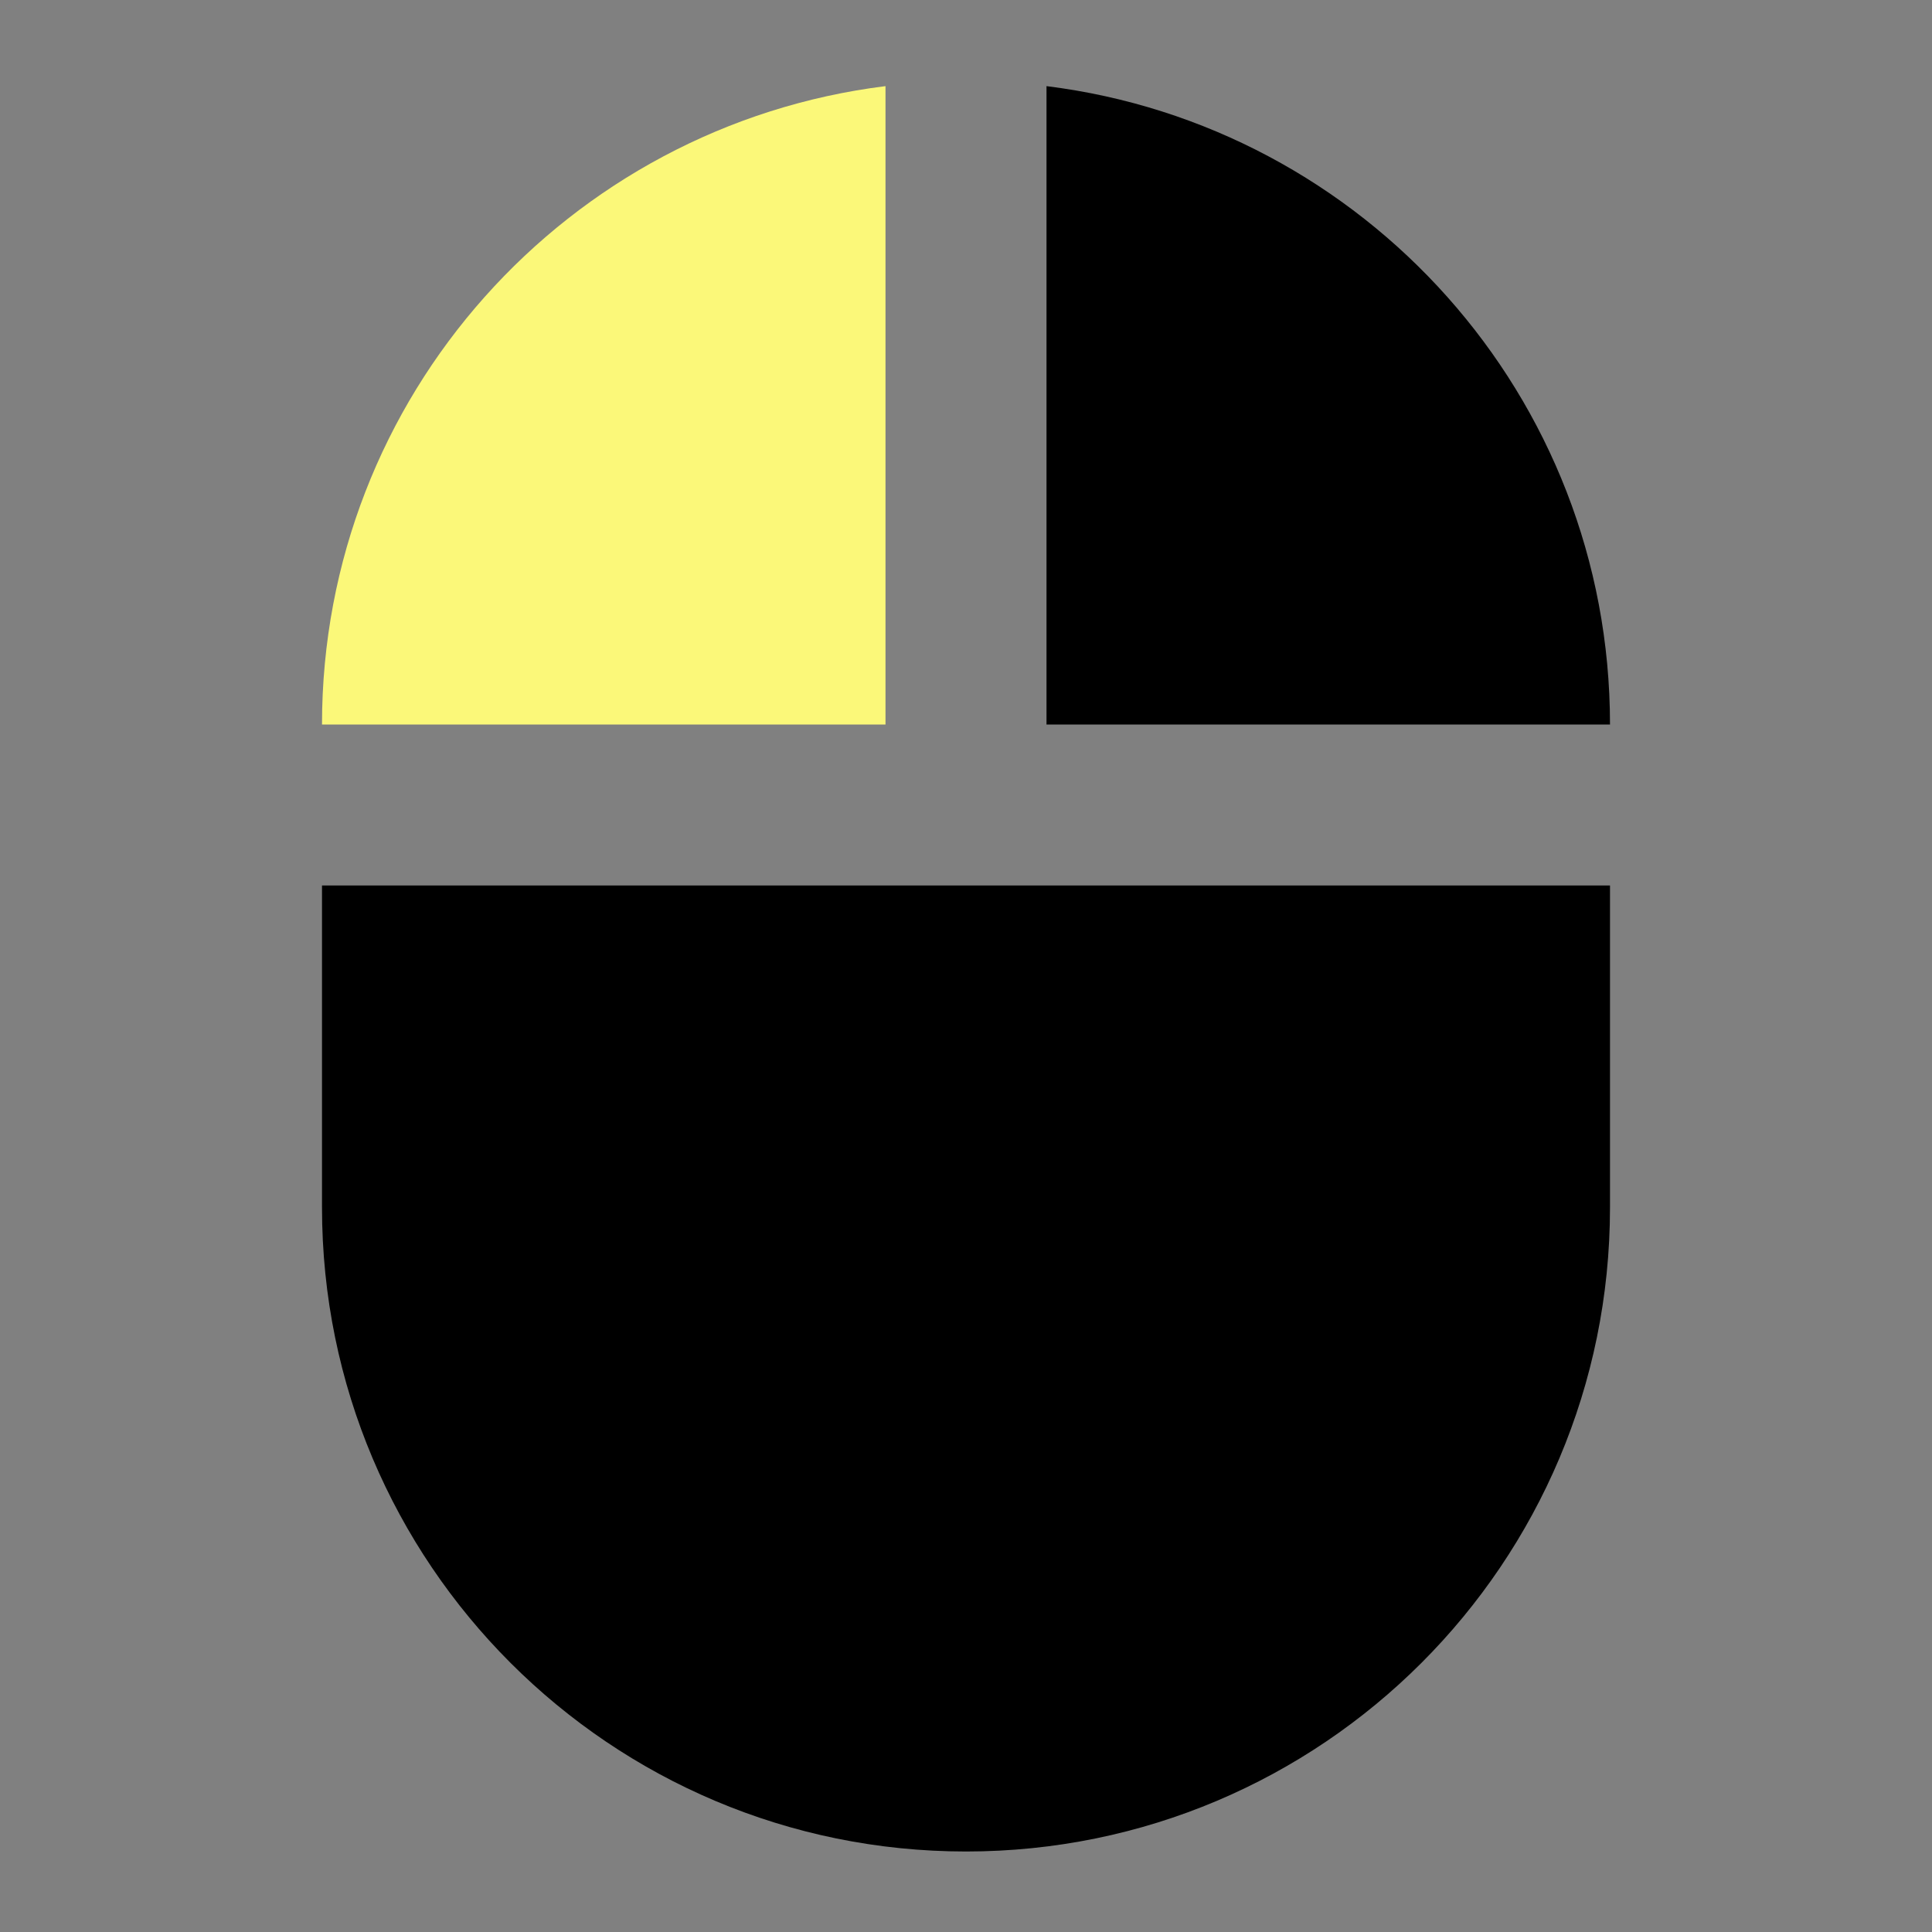 <?xml version="1.0" encoding="UTF-8"?>
<svg width="48px" height="48px" viewBox="0 0 48 48" version="1.1" xmlns="http://www.w3.org/2000/svg" xmlns:xlink="http://www.w3.org/1999/xlink">
    <rect x="0" y="0" width="48" height="48" fill="#808080" stroke="none"/>
    <title>Mouse</title>
    <defs></defs>
    <g id="Page-1" stroke="none" stroke-width="1" fill="none" fill-rule="evenodd">
        <g id="mouse">
            <polygon id="Shape" points="0 0 48 0 48 48 0 48"></polygon>
            <path d="M26,2.14 L26,18 L40,18 C40,9.84 33.89,3.12 26,2.14 Z" id="Right" fill="#000000" fill-rule="nonzero"></path>
            <path d="M8,30 C8,38.84 15.16,46 24,46 C32.84,46 40,38.84 40,30 L40,22 L8,22 L8,30 Z" id="Bottom" fill="#000000" fill-rule="nonzero"></path>
            <path d="M22,2.14 C14.11,3.12 8,9.84 8,18 L22,18 L22,2.14 Z" id="Left" fill="#FBF879" fill-rule="nonzero"></path>
        </g>
    </g>
</svg>